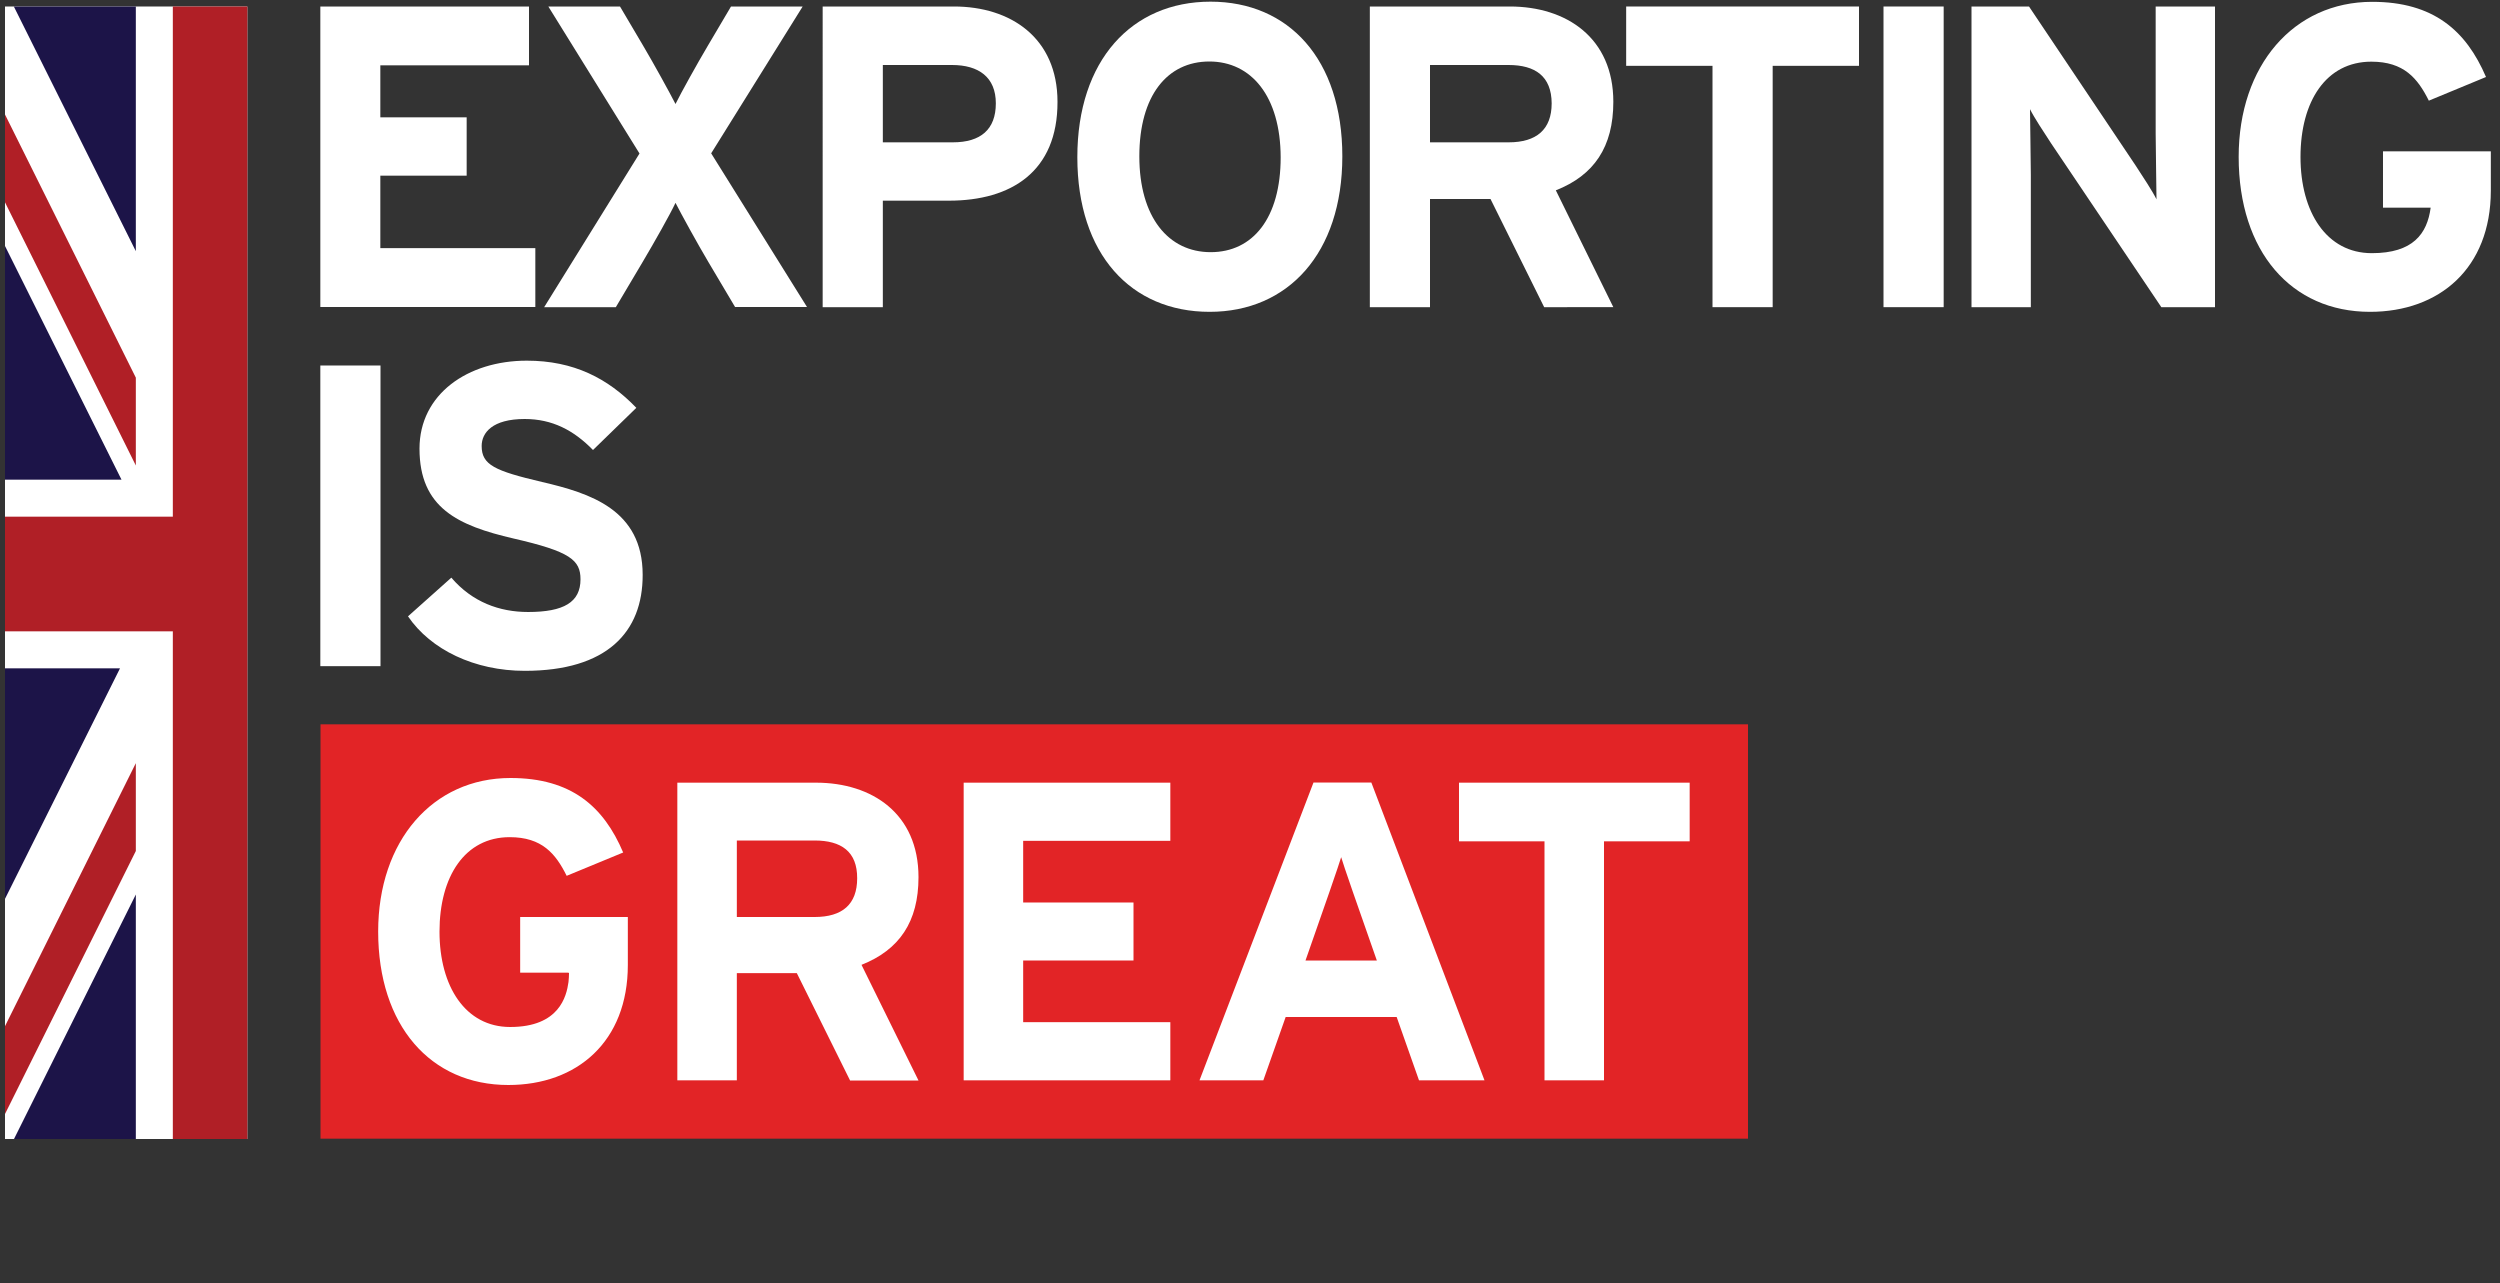 <?xml version="1.0" encoding="utf-8"?>
<!-- Generator: Adobe Illustrator 20.1.0, SVG Export Plug-In . SVG Version: 6.00 Build 0)  -->
<svg version="1.1" id="Layer_1" xmlns="http://www.w3.org/2000/svg" xmlns:xlink="http://www.w3.org/1999/xlink" x="0px" y="0px"
	 viewBox="0 0 150 77" style="enable-background:new 0 0 150 77;" xml:space="preserve">
<rect x="0" y="0" width="150" height="77" fill="#333333" stroke="none"/>
<style type="text/css">
	.st0{fill:#FFFFFF;}
	.st1{fill:#E22426;}
	.st2{fill:#1C1448;}
	.st3{fill:#B01F26;}
</style>
<g>
	<g>
		<path class="st0" d="M19.22,18.43V0.39h12.52v3.53h-8.92v3.12h5.18v3.5h-5.18v4.35h9.3v3.53H19.22z"/>
		<path class="st0" d="M44.11,18.43l-1.62-2.73c-0.64-1.08-1.62-2.86-1.96-3.53c-0.31,0.67-1.29,2.4-1.96,3.53l-1.62,2.73h-4.3
			l5.72-9.22L32.9,0.39h4.3l1.37,2.32c0.64,1.08,1.62,2.86,1.96,3.53c0.33-0.67,1.29-2.4,1.96-3.53l1.37-2.32h4.3l-5.49,8.81
			l5.75,9.22H44.11z"/>
		<path class="st0" d="M56.94,12.04h-3.97v6.39h-3.61V0.39h7.88c3.4,0,6.21,1.88,6.21,5.72C63.46,10.29,60.68,12.04,56.94,12.04z
			 M57.12,3.9h-4.15v4.64h4.2c1.67,0,2.58-0.77,2.58-2.34S58.72,3.9,57.12,3.9z"/>
		<path class="st0" d="M72.58,18.71c-4.72,0-7.94-3.45-7.94-9.28c0-5.82,3.27-9.33,7.99-9.33c4.69,0,7.91,3.45,7.91,9.28
			C80.54,15.21,77.27,18.71,72.58,18.71z M72.56,3.69c-2.52,0-4.2,2.04-4.2,5.69c0,3.66,1.75,5.75,4.28,5.75s4.2-2.04,4.2-5.69
			C76.83,5.78,75.08,3.69,72.56,3.69z"/>
		<path class="st0" d="M92.65,18.43l-3.22-6.49H85.8v6.49h-3.61V0.39h8.4c3.4,0,6.21,1.88,6.21,5.72c0,2.71-1.16,4.41-3.45,5.31
			l3.45,7.01H92.65z M90.51,3.9H85.8v4.64h4.72c1.67,0,2.58-0.77,2.58-2.34C93.09,4.57,92.11,3.9,90.51,3.9z"/>
		<path class="st0" d="M106.36,3.95v14.48h-3.61V3.95h-5.18V0.39h13.97v3.56H106.36z"/>
		<path class="st0" d="M113.01,18.43V0.39h3.61v18.04H113.01z"/>
		<path class="st0" d="M129.68,18.43l-6.62-9.84c-0.44-0.67-1.03-1.57-1.26-2.04c0,0.67,0.05,2.94,0.05,3.94v7.94h-3.56V0.39h3.45
			l6.39,9.53c0.44,0.67,1.03,1.57,1.26,2.04c0-0.67-0.05-2.94-0.05-3.94V0.39h3.56v18.04H129.68z"/>
		<path class="st0" d="M142.2,18.71c-4.72,0-7.88-3.61-7.88-9.3c0-5.49,3.3-9.3,8.01-9.3c3.68,0,5.64,1.73,6.83,4.51l-3.43,1.42
			c-0.67-1.34-1.49-2.34-3.45-2.34c-2.71,0-4.25,2.37-4.25,5.72c0,3.32,1.57,5.77,4.28,5.77c2.47,0,3.32-1.16,3.53-2.73h-2.86V9.08
			h6.47v2.37C149.44,16.09,146.37,18.71,142.2,18.71z"/>
		<path class="st0" d="M19.22,39.97V21.93h3.61v18.04H19.22z"/>
		<path class="st0" d="M31.49,40.25c-3.01,0-5.64-1.26-7.01-3.27l2.6-2.32c1.26,1.47,2.89,2.06,4.61,2.06
			c2.14,0,3.14-0.59,3.14-1.96c0-1.16-0.62-1.67-4.02-2.45c-3.32-0.77-5.64-1.83-5.64-5.39c0-3.27,2.89-5.28,6.44-5.28
			c2.81,0,4.87,1.06,6.57,2.83l-2.6,2.53c-1.16-1.19-2.45-1.86-4.1-1.86c-1.93,0-2.58,0.82-2.58,1.62c0,1.13,0.77,1.49,3.63,2.16
			c2.86,0.67,6.03,1.65,6.03,5.57C38.57,37.93,36.41,40.25,31.49,40.25z"/>
	</g>
	<g>
		<rect x="19.23" y="43.46" class="st1" width="85.65" height="24.86"/>
		<path class="st0" d="M34.09,58.36h-2.88v-3.34h6.46v2.88c0,4.59-3.04,7.2-7.17,7.2c-4.67,0-7.81-3.57-7.81-9.21
			c0-5.44,3.27-9.21,7.94-9.21c3.65,0,5.59,1.71,6.76,4.47l-3.39,1.4c-0.66-1.33-1.48-2.32-3.42-2.32c-2.68,0-4.21,2.35-4.21,5.67
			c0,3.29,1.56,5.72,4.24,5.72c2.95,0,3.38-1.84,3.5-2.7c0.02-0.23,0.03-0.35,0.03-0.54"/>
		<path class="st0" d="M51,64.82l-3.19-6.43h-3.6v6.43h-3.57V46.96h8.32c3.37,0,6.15,1.86,6.15,5.67c0,2.68-1.15,4.36-3.42,5.26
			l3.42,6.94H51 M48.88,50.43h-4.67v4.59h4.67c1.66,0,2.55-0.76,2.55-2.32C51.44,51.09,50.47,50.43,48.88,50.43z"/>
		<polyline class="st0" points="57.82,64.82 57.82,46.96 70.22,46.96 70.22,50.45 61.39,50.45 61.39,54.15 68.01,54.15 68.01,57.63 
			61.39,57.63 61.39,61.33 70.22,61.33 70.22,64.82 57.82,64.82 		"/>
		<path class="st0" d="M85.14,64.82h3.93l-6.79-17.87h-3.47l-6.84,17.87h3.83c0,0,0.58-1.66,1.34-3.8h6.66
			C84.56,63.17,85.14,64.82,85.14,64.82 M78.33,57.63c1.06-3.01,2.06-5.9,2.14-6.2c0.08,0.31,1.08,3.19,2.14,6.2H78.33z"/>
		<polyline class="st0" points="96.24,50.48 96.24,64.82 92.67,64.82 92.67,50.48 87.54,50.48 87.54,46.96 101.38,46.96 
			101.38,50.48 96.24,50.48 		"/>
	</g>
	<rect x="0.3" y="0.39" class="st0" width="14.54" height="67.95"/>
	<g>
		<polygon class="st2" points="0.83,0.39 8.15,15.07 8.15,0.39 		"/>
		<polygon class="st2" points="7.29,28.78 0.3,14.76 0.3,28.78 		"/>
		<polygon class="st2" points="7.2,40.1 0.3,40.1 0.3,53.93 		"/>
		<polygon class="st2" points="8.15,68.34 8.15,53.67 0.84,68.34 8.15,68.34 		"/>
		<polygon class="st3" points="8.15,27.93 8.15,22.66 0.3,6.87 0.3,12.14 		"/>
		<polygon class="st3" points="8.15,51.06 8.15,45.79 0.3,61.57 0.3,66.84 		"/>
		<polygon class="st3" points="10.37,0.39 10.37,31 0.3,31 0.3,37.88 10.37,37.88 10.37,68.34 14.84,68.34 14.84,0.39 		"/>
	</g>
</g>
</svg>
